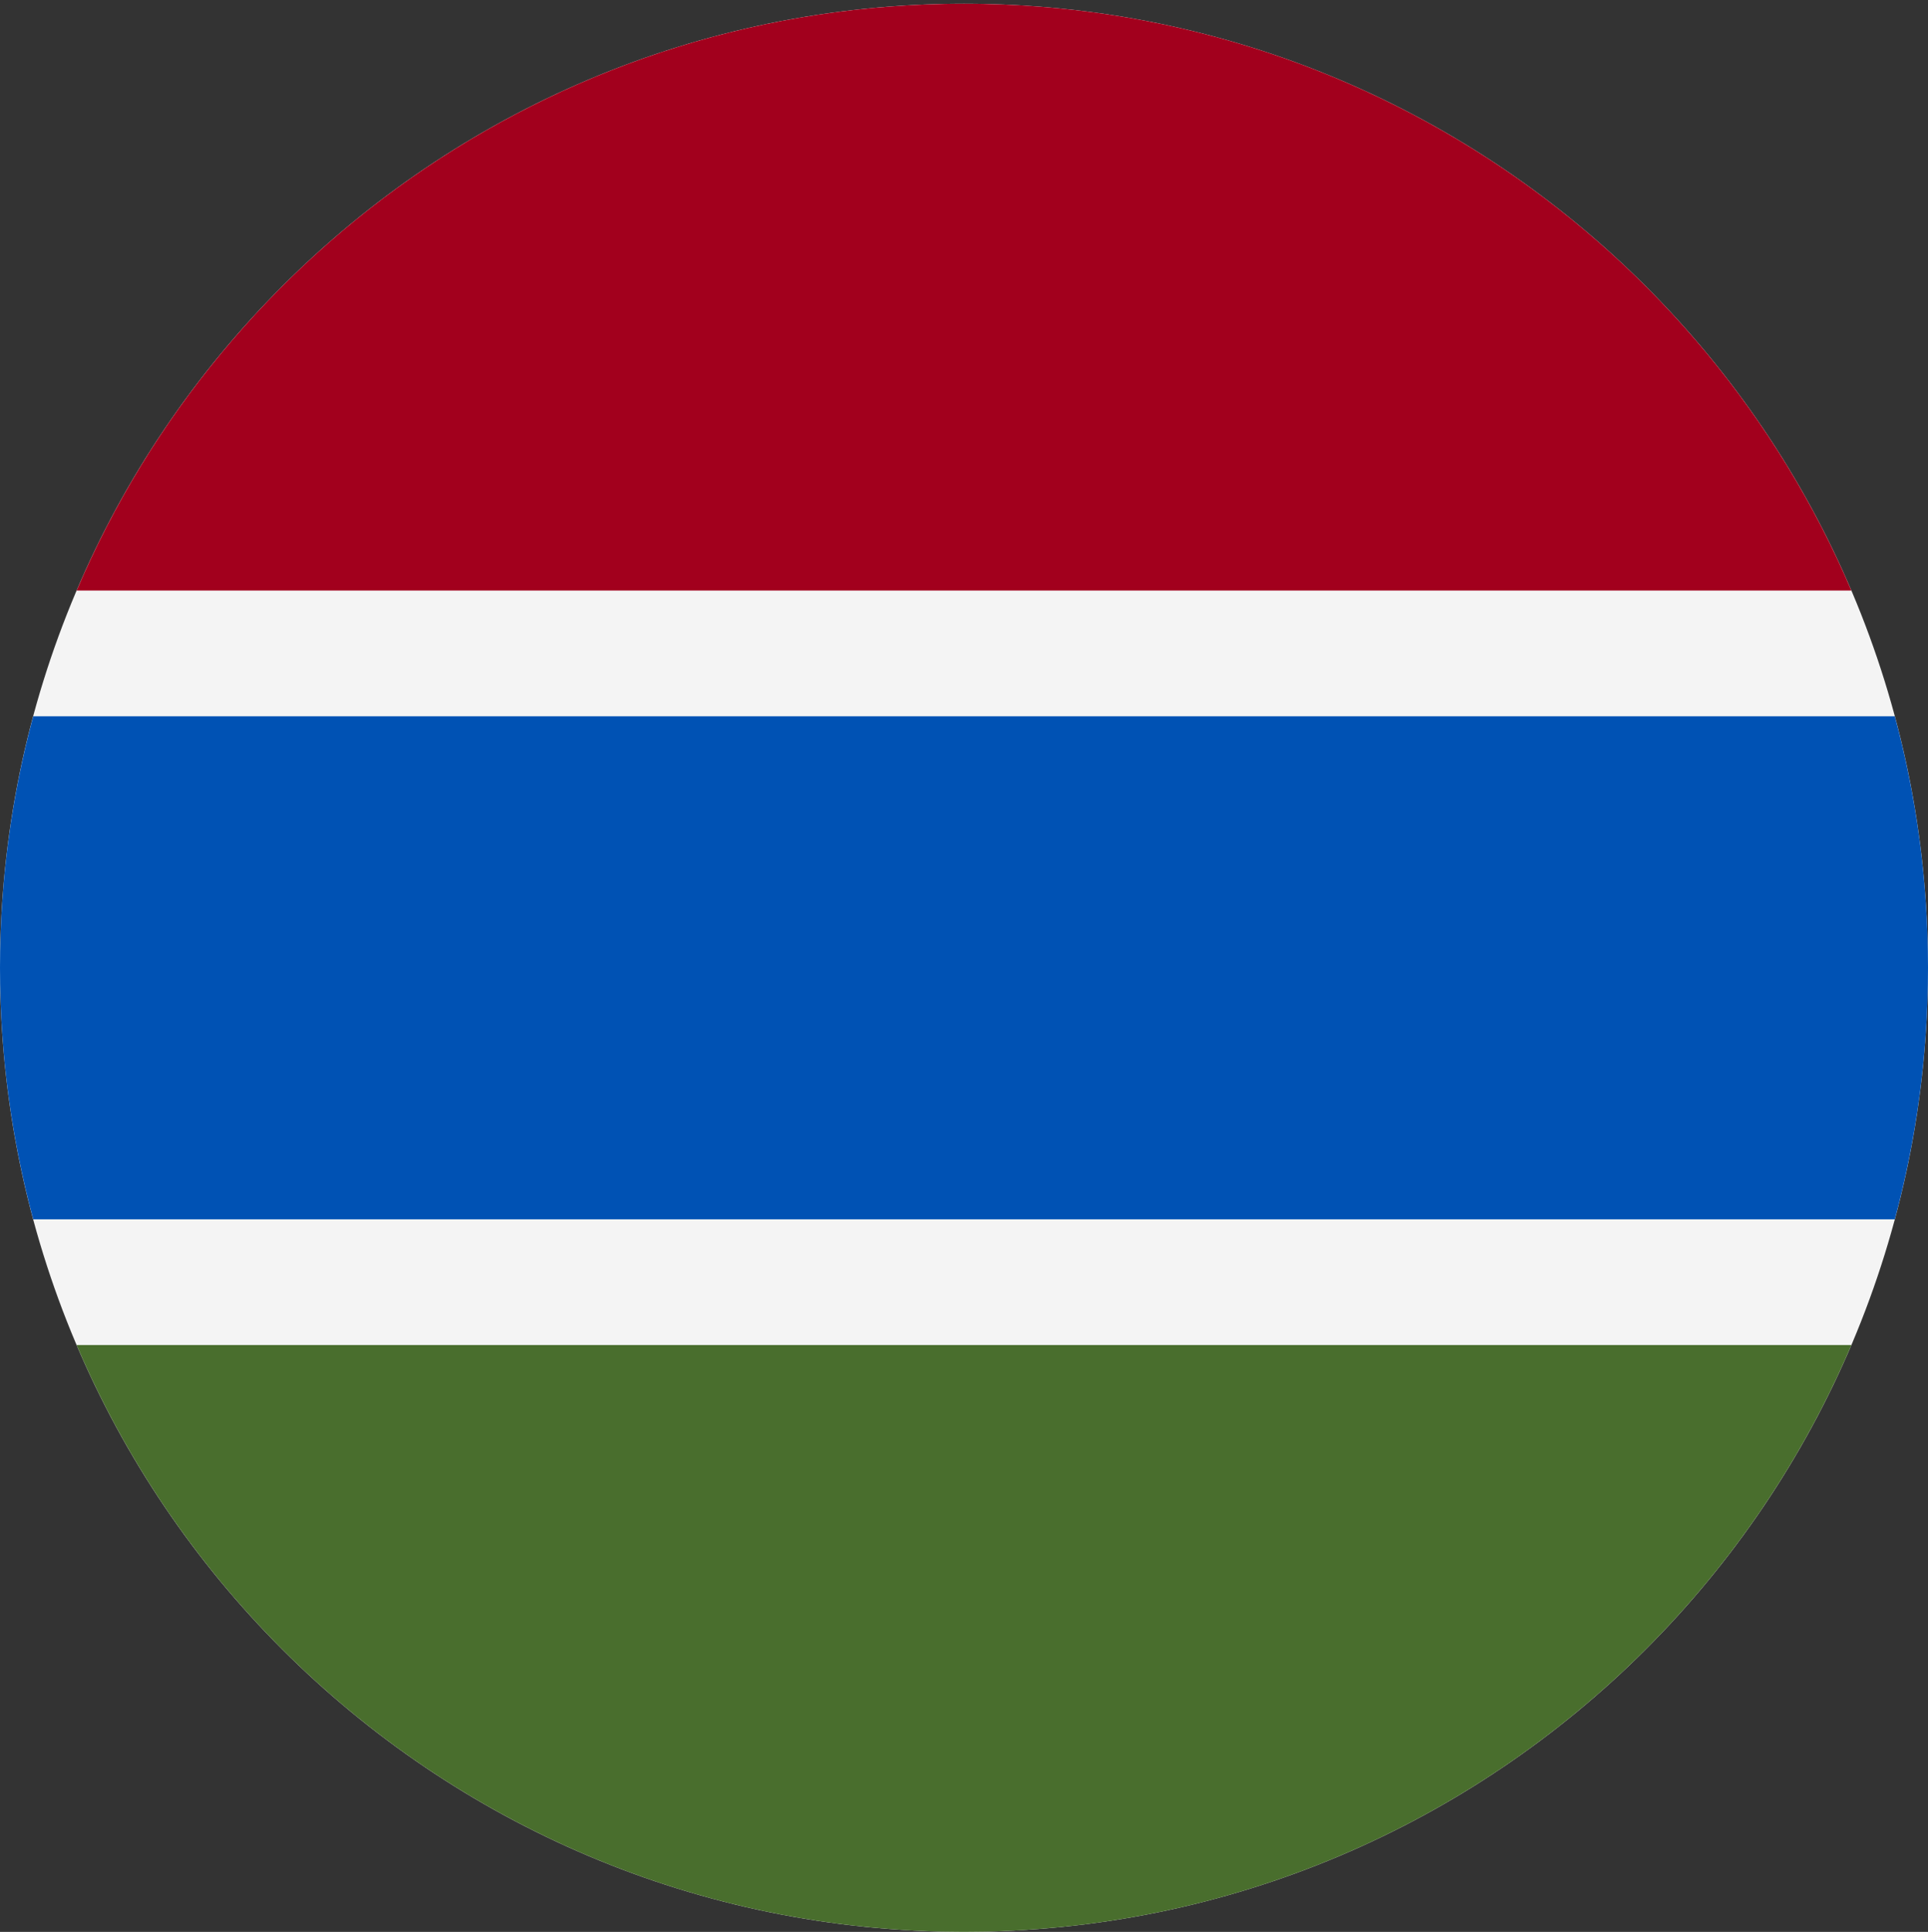<svg width="512" height="513" viewBox="0 0 512 513" fill="none" xmlns="http://www.w3.org/2000/svg">
<rect x="0" y="0" width="512" height="513" fill="#333333" stroke="none"/>
<g clip-path="url(#clip0_333_10464)">
<path d="M256 512.989C397.385 512.989 512 398.374 512 256.989C512 115.604 397.385 0.989 256 0.989C114.615 0.989 0 115.604 0 256.989C0 398.374 114.615 512.989 256 512.989Z" fill="#F4F4F4"/>
<path d="M256 0.989C150.165 0.989 59.337 65.215 20.348 156.815H491.653C452.664 65.215 361.835 0.989 256 0.989Z" fill="#A2001D"/>
<path d="M256 512.989C361.835 512.989 452.664 448.763 491.652 357.163H20.348C59.337 448.763 150.165 512.989 256 512.989Z" fill="#496E2D"/>
<path d="M503.181 190.206H8.819C3.08 211.499 0 233.882 0 256.989C0 280.096 3.08 302.479 8.819 323.772H503.182C508.92 302.479 512 280.096 512 256.989C512 233.882 508.92 211.499 503.181 190.206Z" fill="#0052B4"/>
</g>
<defs>
<clipPath id="clip0_333_10464">
<rect width="512" height="512" fill="white" transform="translate(0 0.989)"/>
</clipPath>
</defs>
</svg>

